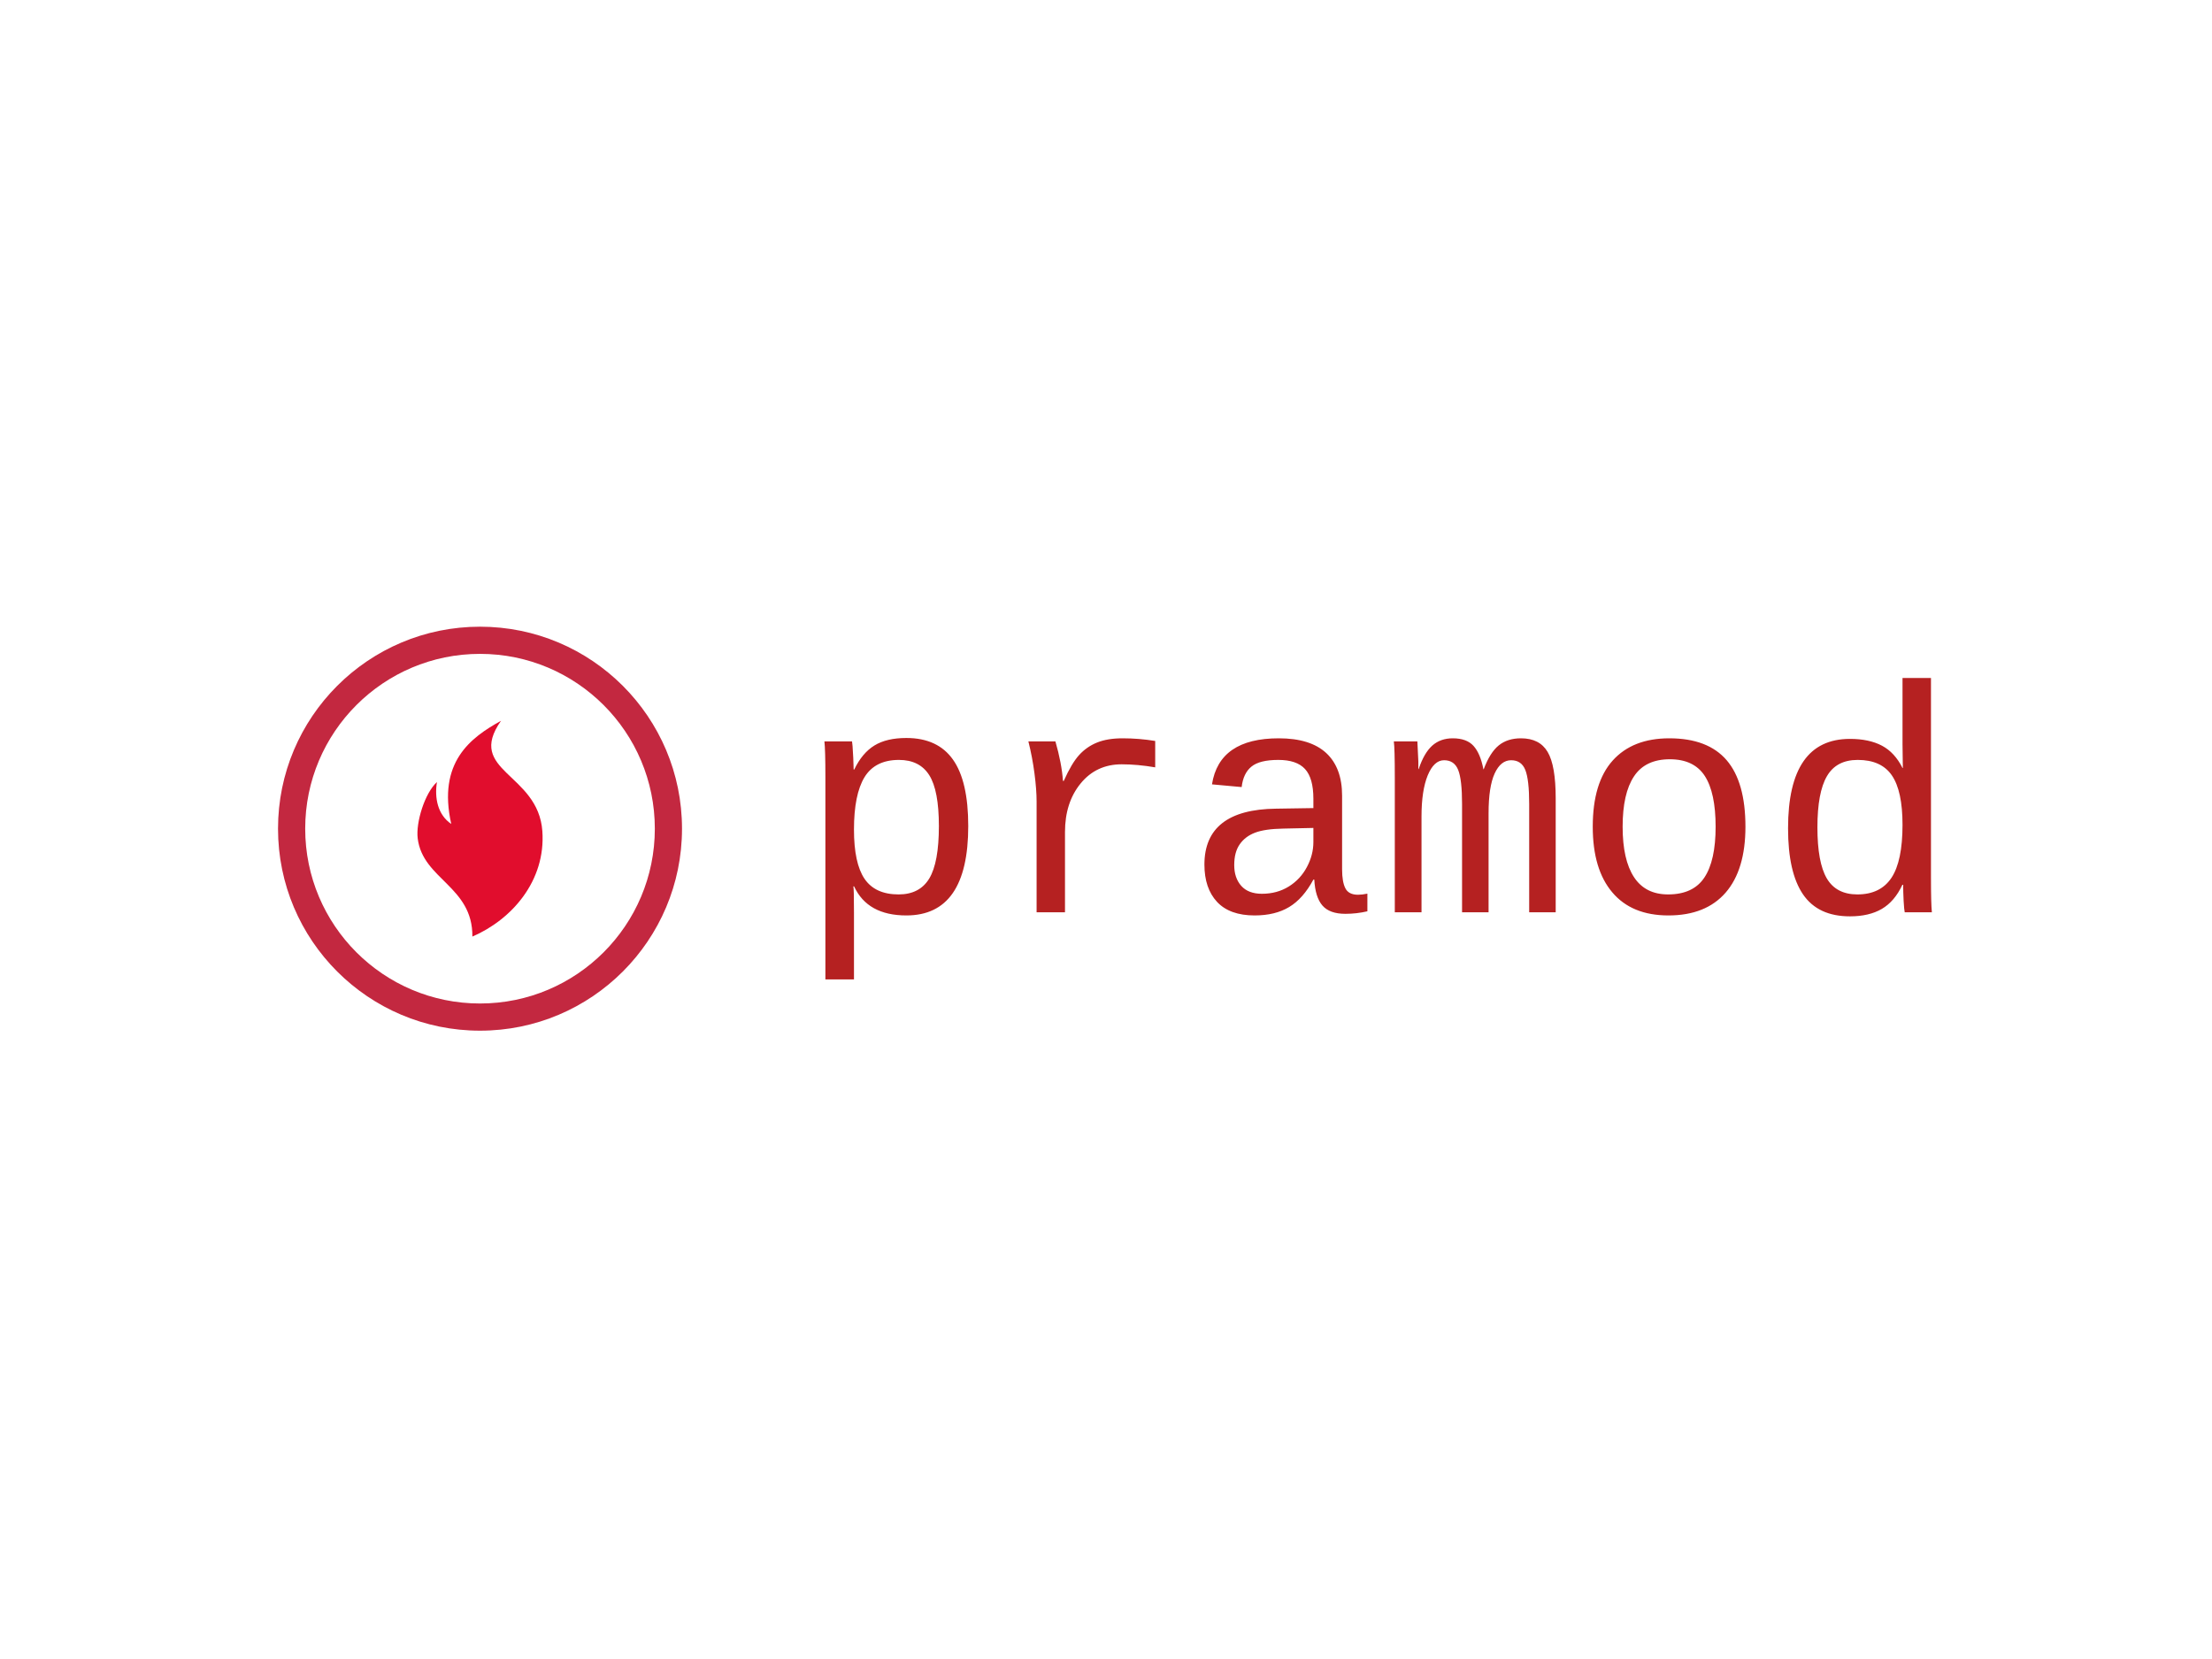 <svg xmlns="http://www.w3.org/2000/svg" version="1.1" xmlns:xlink="http://www.w3.org/1999/xlink" xmlns:svgjs="http://svgjs.dev/svgjs" width="2000" height="1500" viewBox="0 0 2000 1500"><rect width="2000" height="1500" fill="#ffffff"></rect><g transform="matrix(0.75,0,0,0.75,249.091,565.886)"><svg viewBox="0 0 396 97" data-background-color="#ffffff" preserveAspectRatio="xMidYMid meet" height="489" width="2000" xmlns="http://www.w3.org/2000/svg" xmlns:xlink="http://www.w3.org/1999/xlink"><g id="tight-bounds" transform="matrix(1,0,0,1,0.24,0.196)"><svg viewBox="0 0 395.52 96.609" height="96.609" width="395.52"><g><svg viewBox="0 0 590.598 144.258" height="96.609" width="395.52"><g transform="matrix(1,0,0,1,195.078,18.312)"><svg viewBox="0 0 395.52 107.633" height="107.633" width="395.52"><g id="textblocktransform"><svg viewBox="0 0 395.52 107.633" height="107.633" width="395.52" id="textblock"><g><svg viewBox="0 0 395.52 107.633" height="107.633" width="395.52"><g transform="matrix(1,0,0,1,0,0)"><svg width="395.52" viewBox="4.37 -36.23 171.25 46.61" height="107.633" data-palette-color="#b52121"><path d="M26.61-13.33L26.61-13.33Q26.61 0.49 17.04 0.49L17.04 0.49Q11.04 0.49 8.96-4L8.96-4 8.84-4Q8.94-3.81 8.94 0.05L8.94 0.05 8.94 10.38 4.52 10.38 4.52-20.95Q4.52-25.1 4.37-26.42L4.37-26.42 8.64-26.42Q8.67-26.32 8.72-25.7 8.76-25.07 8.83-23.86 8.89-22.66 8.89-22.07L8.89-22.07 8.98-22.07Q10.21-24.63 12.1-25.79 13.99-26.95 17.04-26.95L17.04-26.95Q21.88-26.95 24.24-23.62 26.61-20.29 26.61-13.33ZM22.07-13.33L22.07-13.33Q22.07-18.85 20.58-21.2 19.09-23.56 15.89-23.56L15.89-23.56Q12.21-23.56 10.57-20.89 8.94-18.21 8.94-12.79L8.94-12.79Q8.94-7.59 10.57-5.18 12.21-2.76 15.84-2.76L15.84-2.76Q19.09-2.76 20.58-5.22 22.07-7.69 22.07-13.33ZM55.52-26.49L55.52-22.41Q52.78-22.88 50.34-22.88L50.34-22.88Q46.41-22.88 43.99-19.92 41.57-16.97 41.57-12.4L41.57-12.4 41.57 0 37.18 0 37.18-17.11Q37.18-18.97 36.85-21.48 36.52-24 35.91-26.42L35.91-26.42 40.09-26.42Q41.06-23.05 41.26-20.31L41.26-20.31 41.38-20.31Q42.6-23.05 43.77-24.33 44.94-25.61 46.56-26.26 48.17-26.9 50.49-26.9L50.49-26.9Q53.02-26.9 55.52-26.49L55.52-26.49ZM86.88-2.71L86.88-2.71Q87.52-2.71 88.33-2.88L88.33-2.88 88.33-0.15Q86.66 0.24 84.93 0.24L84.93 0.24Q82.49 0.24 81.38-1.04 80.27-2.32 80.12-5.05L80.12-5.05 79.98-5.05Q78.39-2.1 76.23-0.81 74.07 0.49 70.89 0.49L70.89 0.49Q67.04 0.49 65.08-1.61 63.13-3.71 63.13-7.37L63.13-7.37Q63.13-15.89 74.21-16.02L74.21-16.02 79.98-16.11 79.98-17.55Q79.98-20.75 78.68-22.16 77.39-23.56 74.56-23.56L74.56-23.56Q71.67-23.56 70.41-22.53 69.14-21.51 68.89-19.36L68.89-19.36 64.3-19.78Q65.42-26.9 74.63-26.9L74.63-26.9Q79.51-26.9 81.97-24.62 84.42-22.34 84.42-18.02L84.42-18.02 84.42-6.64Q84.42-4.69 84.93-3.7 85.44-2.71 86.88-2.71ZM72.02-2.86L72.02-2.86Q74.36-2.86 76.17-3.98 77.97-5.1 78.97-6.98 79.98-8.86 79.98-10.86L79.98-10.86 79.98-13.04 75.34-12.94Q72.46-12.89 70.94-12.3 69.43-11.72 68.59-10.51 67.74-9.3 67.74-7.3L67.74-7.3Q67.74-5.3 68.83-4.08 69.92-2.86 72.02-2.86ZM107.07 0L102.97 0 102.97-16.75Q102.97-20.51 102.37-22.01 101.77-23.51 100.19-23.51L100.19-23.51Q98.63-23.51 97.66-21.17 96.7-18.82 96.7-14.82L96.7-14.82 96.7 0 92.57 0 92.57-20.78Q92.57-25.39 92.42-26.42L92.42-26.42 96.06-26.42 96.21-23.32 96.21-22.14 96.26-22.14Q97.09-24.63 98.36-25.77 99.63-26.9 101.53-26.9L101.53-26.9Q103.68-26.9 104.74-25.73 105.8-24.56 106.27-22.12L106.27-22.12 106.32-22.12Q107.29-24.71 108.65-25.81 110-26.9 112.08-26.9L112.08-26.9Q114.96-26.9 116.2-24.8 117.45-22.71 117.45-17.6L117.45-17.6 117.45 0 113.35 0 113.35-16.75Q113.35-20.51 112.75-22.01 112.15-23.51 110.56-23.51L110.56-23.51Q108.95-23.51 108.01-21.46 107.07-19.41 107.07-15.31L107.07-15.31 107.07 0ZM146.79-13.23L146.79-13.23Q146.79-6.57 143.73-3.04 140.66 0.49 134.88 0.49L134.88 0.49Q129.21 0.49 126.2-3.08 123.18-6.64 123.18-13.23L123.18-13.23Q123.18-20.04 126.27-23.47 129.36-26.9 135.02-26.9L135.02-26.9Q140.98-26.9 143.89-23.51 146.79-20.12 146.79-13.23ZM142.18-13.23L142.18-13.23Q142.18-18.48 140.51-21.07 138.83-23.66 135.1-23.66L135.1-23.66Q131.31-23.66 129.56-21.02 127.8-18.38 127.8-13.23L127.8-13.23Q127.8-8.11 129.56-5.43 131.31-2.76 134.83-2.76L134.83-2.76Q138.71-2.76 140.44-5.37 142.18-7.98 142.18-13.23ZM171.18-4.25L171.06-4.25Q169.86-1.68 167.88-0.52 165.91 0.63 162.95 0.63L162.95 0.63Q158.02 0.63 155.7-2.76 153.38-6.15 153.38-12.99L153.38-12.99Q153.38-26.81 162.95-26.81L162.95-26.81Q165.91-26.81 167.9-25.76 169.88-24.71 171.08-22.31L171.08-22.31 171.13-22.31 171.08-26 171.08-36.23 175.48-36.23 175.48-5.44Q175.48-1.32 175.62 0L175.62 0 171.42 0Q171.33-0.37 171.25-1.78 171.18-3.2 171.18-4.25L171.18-4.25ZM157.92-13.13L157.92-13.13Q157.92-7.71 159.37-5.24 160.83-2.76 164.1-2.76L164.1-2.76Q167.66-2.76 169.37-5.33 171.08-7.91 171.08-13.53L171.08-13.53Q171.08-18.77 169.43-21.17 167.79-23.56 164.15-23.56L164.15-23.56Q160.85-23.56 159.39-21.04 157.92-18.53 157.92-13.13Z" opacity="1" transform="matrix(1,0,0,1,0,0)" fill="#b52121" class="wordmark-text-0" data-fill-palette-color="primary" id="text-0"></path></svg></g></svg></g></svg></g></svg></g><g><svg viewBox="0 0 144.258 144.258" height="144.258" width="144.258"><g><svg></svg></g><g id="icon-0"><svg viewBox="0 0 144.258 144.258" height="144.258" width="144.258"><g><path d="M0 72.129c0-39.836 32.293-72.129 72.129-72.129 39.836 0 72.129 32.293 72.129 72.129 0 39.836-32.293 72.129-72.129 72.129-39.836 0-72.129-32.293-72.129-72.129zM72.129 134.552c34.475 0 62.423-27.948 62.423-62.423 0-34.475-27.948-62.423-62.423-62.423-34.475 0-62.423 27.948-62.423 62.423 0 34.475 27.948 62.423 62.423 62.423z" data-fill-palette-color="tertiary" fill="#c32840" stroke="transparent"></path></g><g transform="matrix(1,0,0,1,49.779,33.607)"><svg viewBox="0 0 44.7 77.044" height="77.044" width="44.7"><g><svg xmlns="http://www.w3.org/2000/svg" xmlns:xlink="http://www.w3.org/1999/xlink" version="1.1" x="0" y="0" viewBox="21.679 1 56.858 98" enable-background="new 0 0 100 100" xml:space="preserve" height="77.044" width="44.7" class="icon-dxe-0" data-fill-palette-color="accent" id="dxe-0"><g fill="#e10d2d" data-fill-palette-color="accent"><path fill-rule="evenodd" clip-rule="evenodd" d="M30.545 28.822C29.38 36.039 30.875 43.672 37.045 47.863 30.758 19.81 45.756 8.664 59.646 1 43.466 24.046 76.542 24.644 78.423 51.13 80.028 73.71 64.507 91.317 46.639 99 46.845 76.175 24.089 73.067 21.801 54.397 20.905 47.094 25.062 33.766 30.545 28.822" fill="#e10d2d" data-fill-palette-color="accent"></path></g></svg></g></svg></g></svg></g></svg></g></svg></g><defs></defs></svg><rect width="395.52" height="96.609" fill="none" stroke="none" visibility="hidden"></rect></g></svg></g></svg>